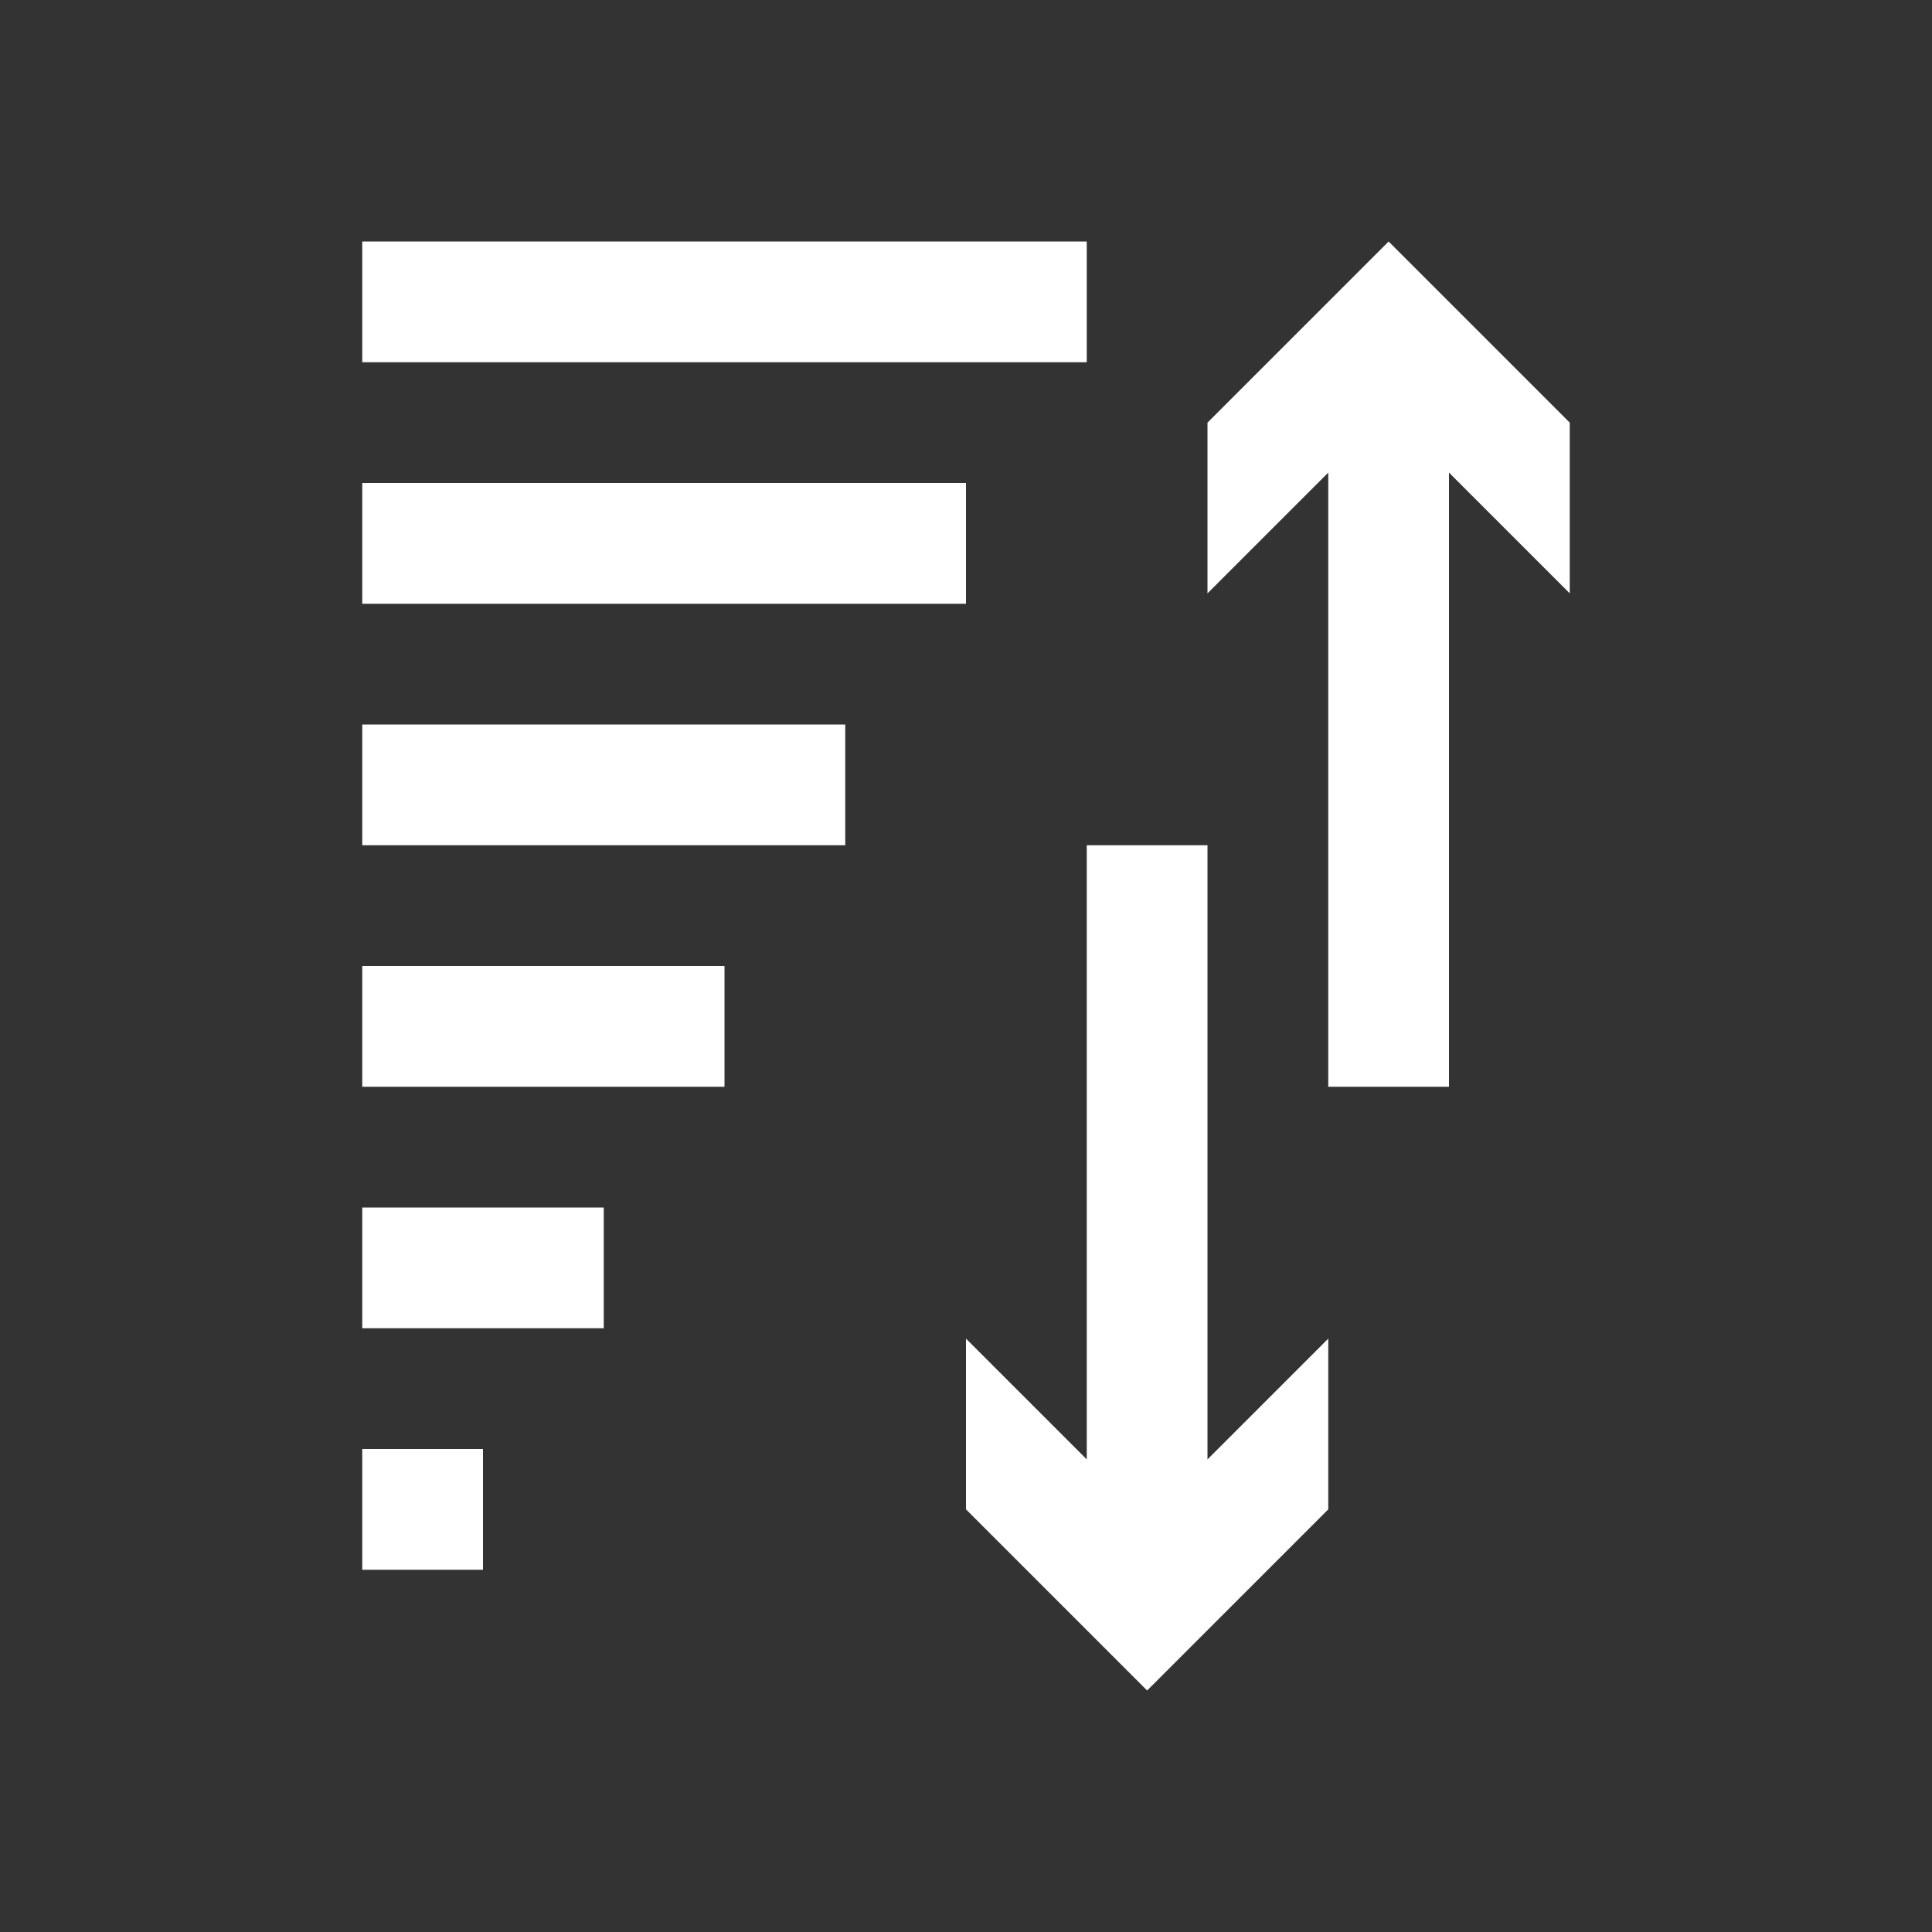 <?xml version="1.0" encoding="UTF-8" standalone="no"?>
<svg
   viewBox="0 0 16 16"
   version="1.1"
   id="svg5"
   sodipodi:docname="sort_bidirectional.svg"
   inkscape:version="1.1 (c4e8f9e, 2021-05-24)"
   width="32"
   height="32"
   xmlns:inkscape="http://www.inkscape.org/namespaces/inkscape"
   xmlns:sodipodi="http://sodipodi.sourceforge.net/DTD/sodipodi-0.dtd"
   xmlns="http://www.w3.org/2000/svg"
   xmlns:svg="http://www.w3.org/2000/svg"
   xmlns:rdf="http://www.w3.org/1999/02/22-rdf-syntax-ns#"
   xmlns:cc="http://creativecommons.org/ns#"
   xmlns:dc="http://purl.org/dc/elements/1.1/">
  <rect x="0" y="0" width="16" height="16" fill="#333333" stroke="none"/>
  <sodipodi:namedview
     pagecolor="#ffffff"
     bordercolor="#666666"
     borderopacity="1"
     objecttolerance="10"
     gridtolerance="10"
     guidetolerance="10"
     inkscape:pageopacity="0"
     inkscape:pageshadow="2"
     inkscape:window-width="1710"
     inkscape:window-height="1499"
     id="namedview7"
     showgrid="true"
     inkscape:zoom="22.627417"
     inkscape:cx="25.25697"
     inkscape:cy="24.991805"
     inkscape:window-x="3909"
     inkscape:window-y="167"
     inkscape:window-maximized="0"
     inkscape:current-layer="svg5"
     inkscape:snap-bbox="true"
     inkscape:bbox-nodes="true"
     inkscape:snap-page="true"
     inkscape:document-rotation="0"
     inkscape:snap-bbox-edge-midpoints="true"
     inkscape:snap-grids="true"
     inkscape:object-nodes="true"
     inkscape:pagecheckerboard="0">
    <inkscape:grid
       type="xygrid"
       id="grid828" />
  </sodipodi:namedview>
  <defs
     id="defs3051">
    <style
       type="text/css"
       id="current-color-scheme">
      .ColorScheme-Text {
        color:#232629;
      }
      </style>
  </defs>
  <path
     id="path755"
     style="fill:#ffffff;fill-opacity:1;stroke:none;stroke-width:2.828"
     d="M 6 4 L 6 6 L 18 6 L 18 4 L 6 4 z M 23 4 L 21.586 5.414 L 20 7 L 20 9.828 L 22 7.828 L 22 18 L 24 18 L 24 7.828 L 26 9.828 L 26 7 L 24.414 5.414 L 23 4 z M 6 8 L 6 10 L 16 10 L 16 8 L 6 8 z M 6 12 L 6 14 L 14 14 L 14 12 L 6 12 z M 18 14 L 18 24.172 L 16 22.172 L 16 25 L 17.586 26.586 L 19 28 L 20.414 26.586 L 22 25 L 22 22.172 L 20 24.172 L 20 14 L 18 14 z M 6 16 L 6 18 L 12 18 L 12 16 L 6 16 z M 6 20 L 6 22 L 10 22 L 10 20 L 6 20 z M 6 24 L 6 26 L 8 26 L 8 24 L 6 24 z "
     transform="scale(0.5)" />
</svg>
